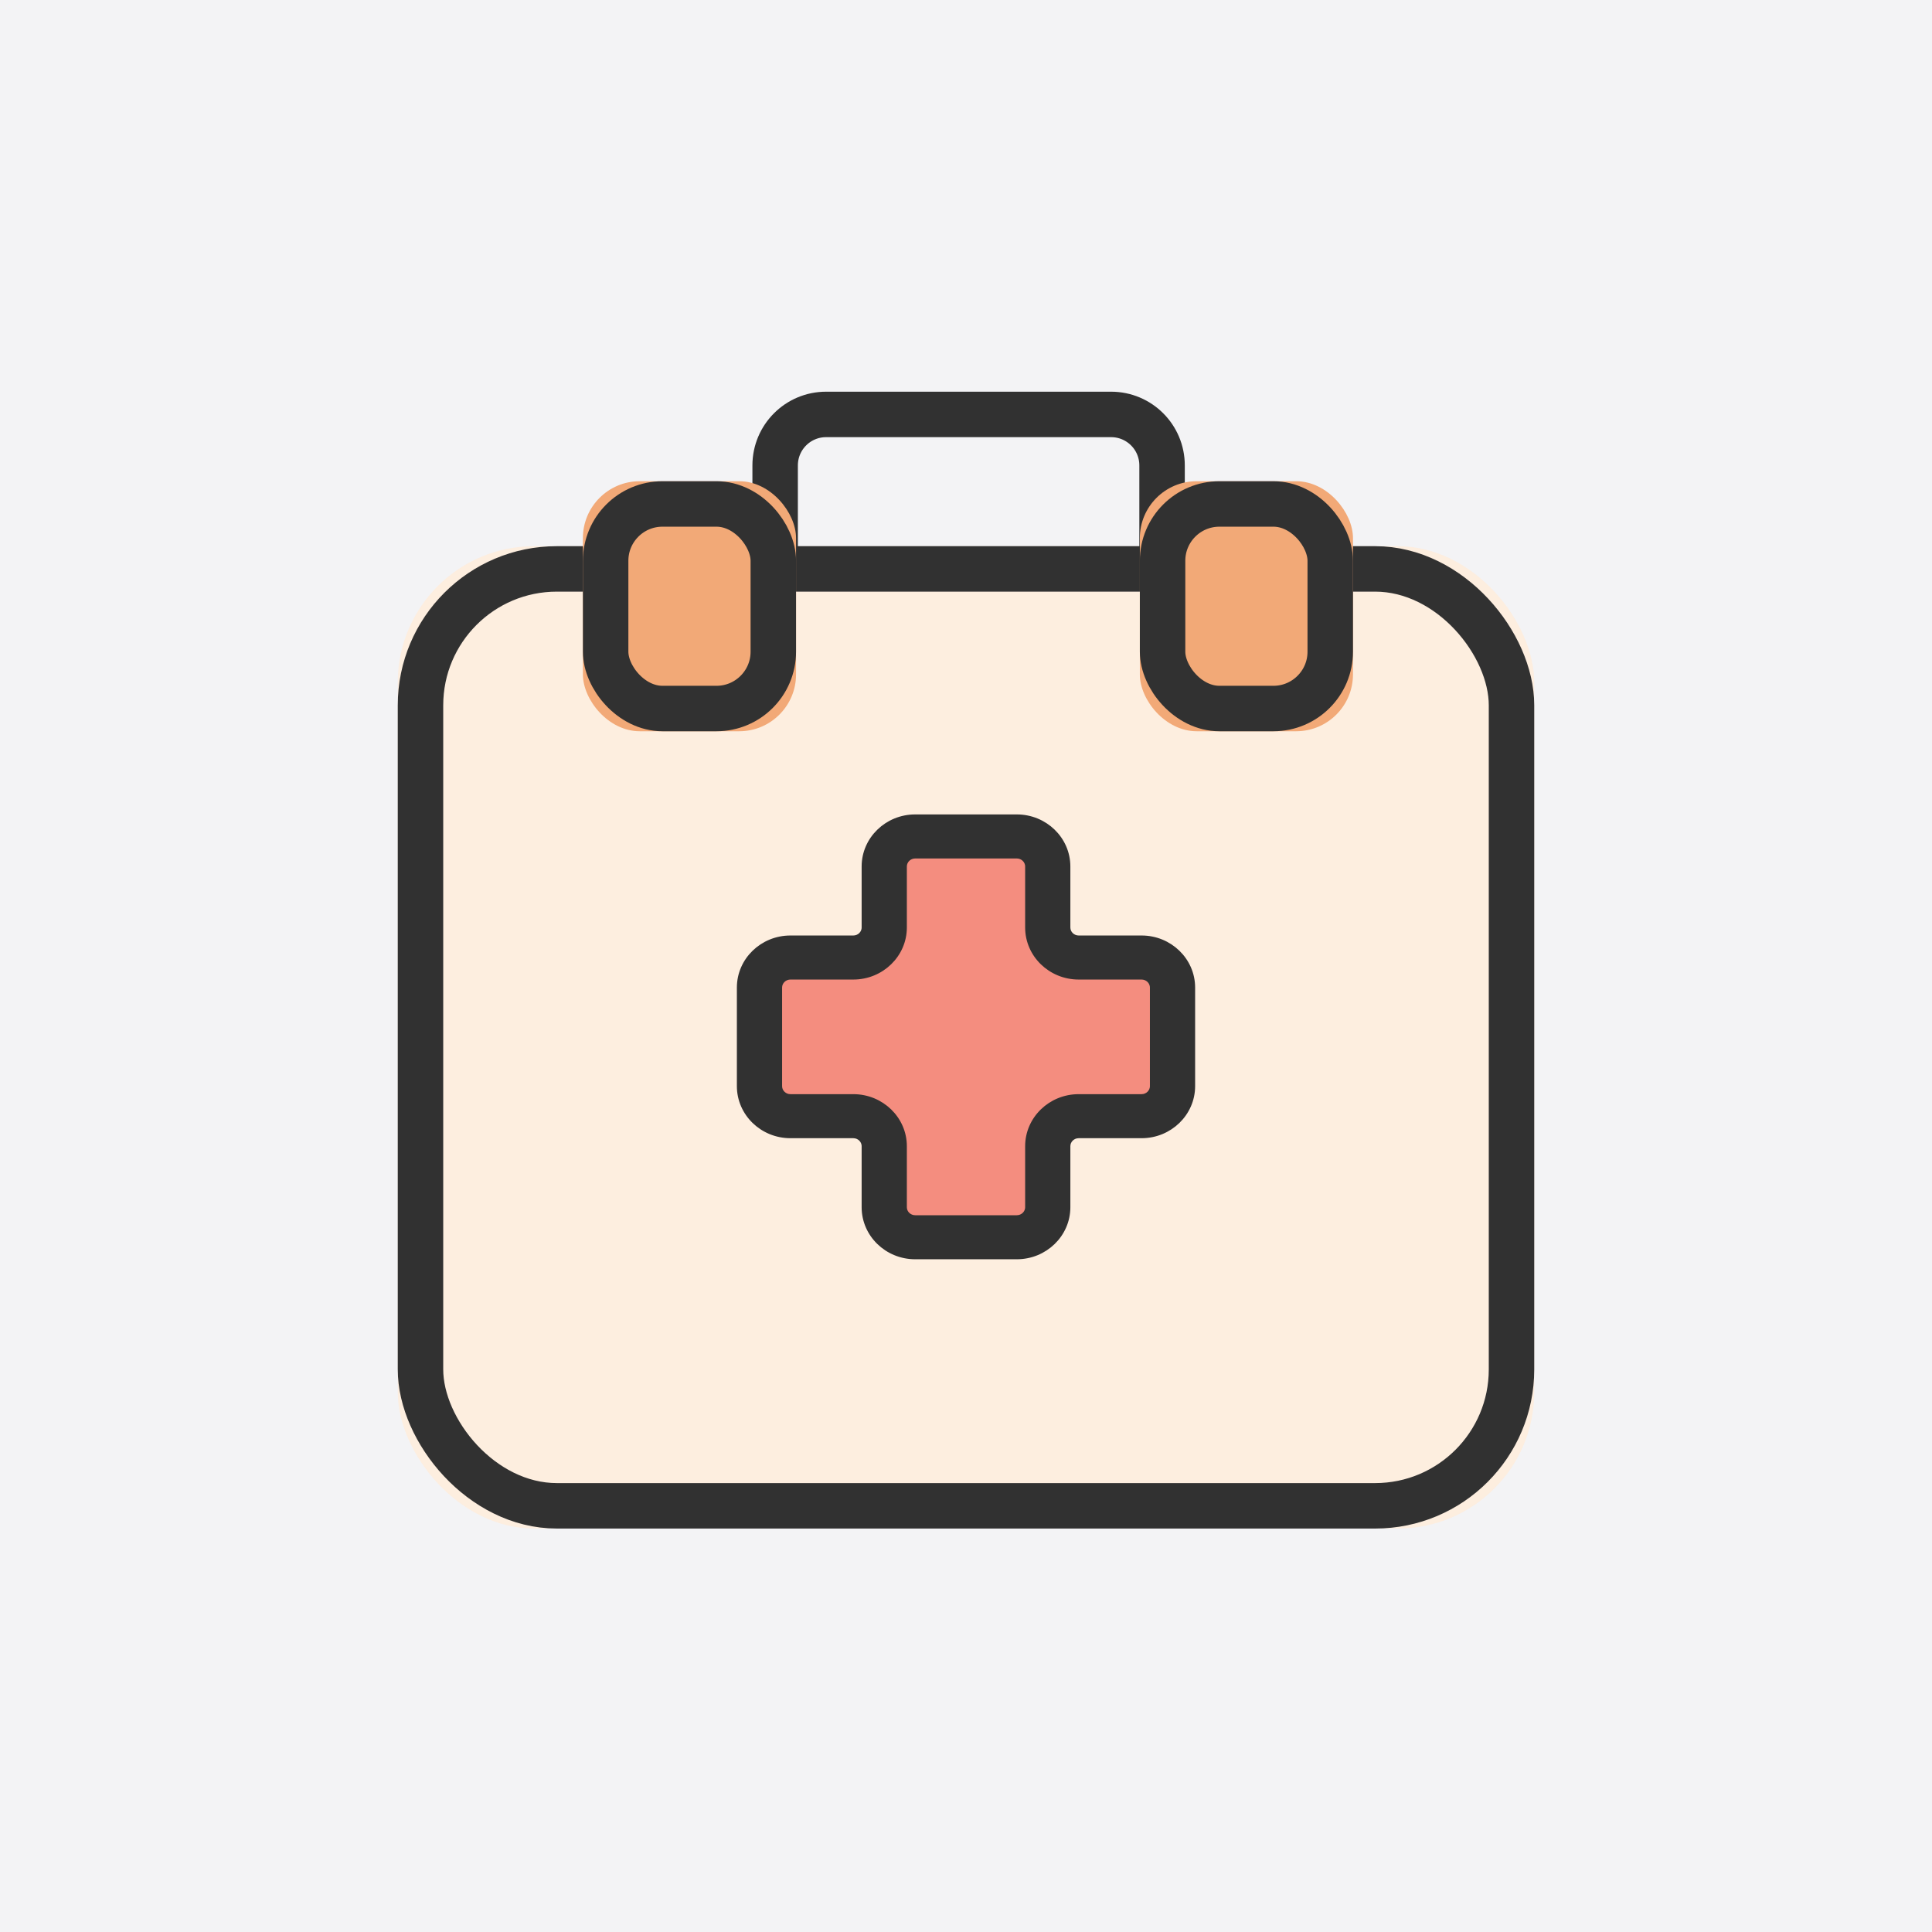 <?xml version="1.0" encoding="UTF-8" standalone="no"?>
<svg width="170px" height="170px" viewBox="0 0 170 170" version="1.1" xmlns="http://www.w3.org/2000/svg" xmlns:xlink="http://www.w3.org/1999/xlink">
    <!-- Generator: Sketch 47 (45396) - http://www.bohemiancoding.com/sketch -->
    <title>医疗</title>
    <desc>Created with Sketch.</desc>
    <defs>
        <rect id="path-1" x="0" y="12.559" width="100" height="86.441" rx="12"></rect>
        <polygon id="path-2" points="69.797 0.71 30.47 0.71 30.47 17.58 69.797 17.58 69.797 0.71"></polygon>
        <rect id="path-4" x="16.292" y="6.844" width="18.753" height="22" rx="5"></rect>
        <rect id="path-5" x="65.297" y="6.844" width="18.753" height="22" rx="5"></rect>
    </defs>
    <g id="Page-1" stroke="none" stroke-width="1" fill="none" fill-rule="evenodd">
        <g id="九大类icon-copy-2" transform="translate(-198, -1044)">
            <g id="医疗" transform="translate(198, 1044)">
                <rect id="Rectangle-6" fill="#F3F3F5" x="0" y="0" width="170" height="170"></rect>
                <g id="Group-18" opacity="0.8" transform="translate(35, 35.5)">
                    <g id="Rectangle-3">
                        <use fill="#FFECDA" fill-rule="evenodd" xlink:href="#path-1"></use>
                        <rect stroke="#000000" stroke-width="4" x="2" y="14.559" width="96" height="82.441" rx="12"></rect>
                    </g>
                    <path d="M33.206,12.668 L33.206,5.455 L33.206,5.455 C33.206,2.976 35.209,0.966 37.692,0.966 L62.766,0.966 C65.244,0.966 67.252,2.968 67.252,5.455 L67.252,12.668" id="Rectangle-4" stroke="#000000" stroke-width="4"></path>
                    <mask id="mask-3" fill="white">
                        <use xlink:href="#path-2"></use>
                    </mask>
                    <g id="Clip-9"></g>
                    <path d="M65.449,48.754 L59.916,48.754 C58.412,48.754 57.193,47.571 57.193,46.112 L57.193,40.743 C57.193,39.284 55.974,38.101 54.471,38.101 L45.529,38.101 C44.026,38.101 42.807,39.284 42.807,40.743 L42.807,46.112 C42.807,47.571 41.588,48.754 40.084,48.754 L34.551,48.754 C33.048,48.754 31.829,49.937 31.829,51.396 L31.829,60.072 C31.829,61.532 33.048,62.714 34.551,62.714 L40.084,62.714 C41.588,62.714 42.807,63.897 42.807,65.357 L42.807,70.726 C42.807,72.185 44.026,73.368 45.529,73.368 L54.471,73.368 C55.974,73.368 57.193,72.185 57.193,70.726 L57.193,65.357 C57.193,63.897 58.412,62.714 59.916,62.714 L65.449,62.714 C66.952,62.714 68.171,61.532 68.171,60.072 L68.171,51.396 C68.171,49.937 66.952,48.754 65.449,48.754" id="Fill-15" fill="#F47361"></path>
                    <path d="M34.551,50.442 C34.009,50.442 33.568,50.87 33.568,51.396 L33.568,60.072 C33.568,60.598 34.009,61.027 34.551,61.027 L40.084,61.027 C42.545,61.027 44.546,62.969 44.546,65.356 L44.546,70.726 C44.546,71.252 44.987,71.68 45.529,71.68 L54.471,71.68 C55.013,71.68 55.454,71.252 55.454,70.726 L55.454,65.356 C55.454,62.969 57.455,61.027 59.916,61.027 L65.449,61.027 C65.991,61.027 66.432,60.598 66.432,60.072 L66.432,51.396 C66.432,50.87 65.991,50.442 65.449,50.442 L59.916,50.442 C57.455,50.442 55.454,48.499 55.454,46.112 L55.454,40.743 C55.454,40.217 55.013,39.789 54.471,39.789 L45.529,39.789 C44.987,39.789 44.546,40.217 44.546,40.743 L44.546,46.112 C44.546,48.499 42.545,50.442 40.084,50.442 L34.551,50.442 Z M54.471,75.055 L45.529,75.055 C43.069,75.055 41.067,73.113 41.067,70.726 L41.067,65.356 C41.067,64.83 40.626,64.402 40.084,64.402 L34.551,64.402 C32.091,64.402 30.089,62.46 30.089,60.072 L30.089,51.396 C30.089,49.008 32.091,47.066 34.551,47.066 L40.084,47.066 C40.626,47.066 41.067,46.638 41.067,46.112 L41.067,40.743 C41.067,38.355 43.069,36.413 45.529,36.413 L54.471,36.413 C56.931,36.413 58.933,38.355 58.933,40.743 L58.933,46.112 C58.933,46.638 59.374,47.066 59.916,47.066 L65.449,47.066 C67.909,47.066 69.911,49.008 69.911,51.396 L69.911,60.072 C69.911,62.46 67.909,64.402 65.449,64.402 L59.916,64.402 C59.374,64.402 58.933,64.83 58.933,65.356 L58.933,70.726 C58.933,73.113 56.931,75.055 54.471,75.055 L54.471,75.055 Z" id="Fill-17" stroke="#000000" stroke-width="0.5" fill="#000000"></path>
                    <g id="Rectangle-4">
                        <use fill="#F19657" fill-rule="evenodd" xlink:href="#path-4"></use>
                        <rect stroke="#000000" stroke-width="4" x="18.292" y="8.844" width="14.753" height="18" rx="5"></rect>
                    </g>
                    <g id="Rectangle-4-Copy-3">
                        <use fill="#F19657" fill-rule="evenodd" xlink:href="#path-5"></use>
                        <rect stroke="#000000" stroke-width="4" x="67.297" y="8.844" width="14.753" height="18" rx="5"></rect>
                    </g>
                </g>
            </g>
        </g>
    </g>
</svg>
